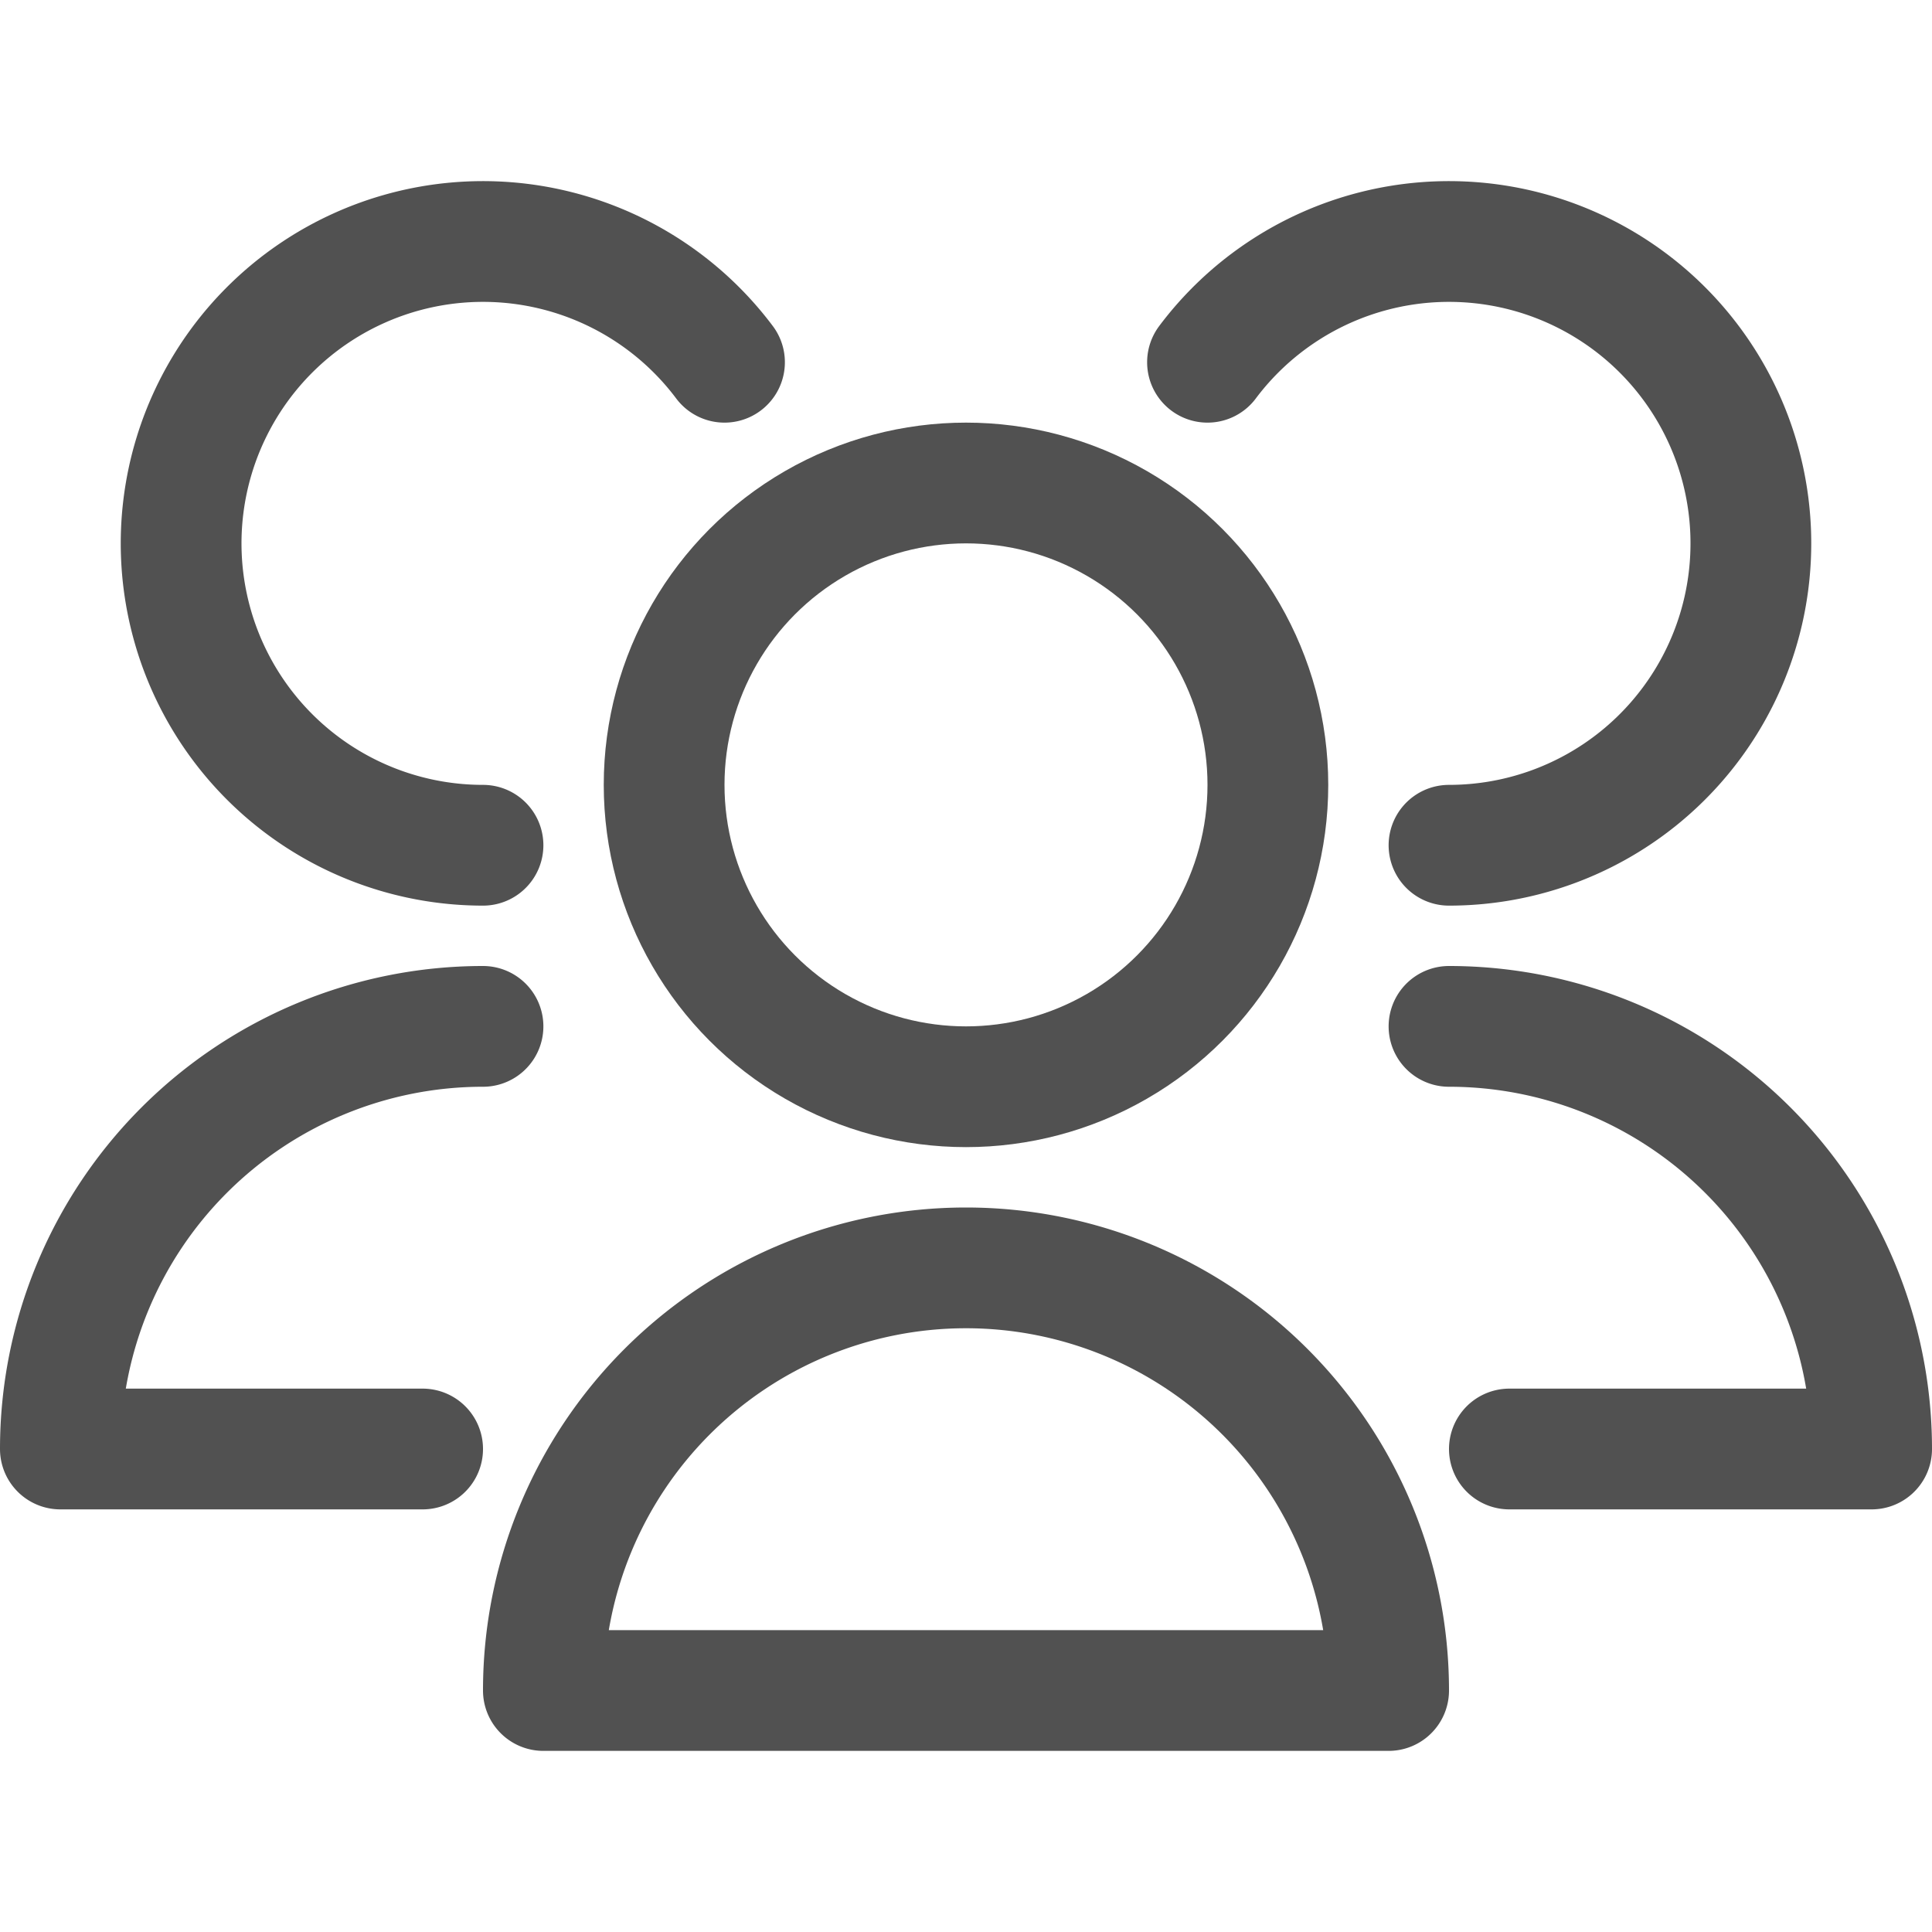 <?xml version="1.0" ?><svg viewBox="0 0 32 32" xmlns="http://www.w3.org/2000/svg"><defs><style>.cls-1{fill:none;stroke:#515151;stroke-linecap:round;stroke-linejoin:round;stroke-width:2px;}</style></defs><title/><g data-name="79-users" id="_79-users"><circle class="cls-1" cx="16" cy="13" r="5"/><path class="cls-1" d="M23,28A7,7,0,0,0,9,28Z"/><path class="cls-1" d="M24,14a5,5,0,1,0-4-8"/><path class="cls-1" d="M25,24h6a7,7,0,0,0-7-7"/><path class="cls-1" d="M12,6a5,5,0,1,0-4,8"/><path class="cls-1" d="M8,17a7,7,0,0,0-7,7H7"/></g></svg>